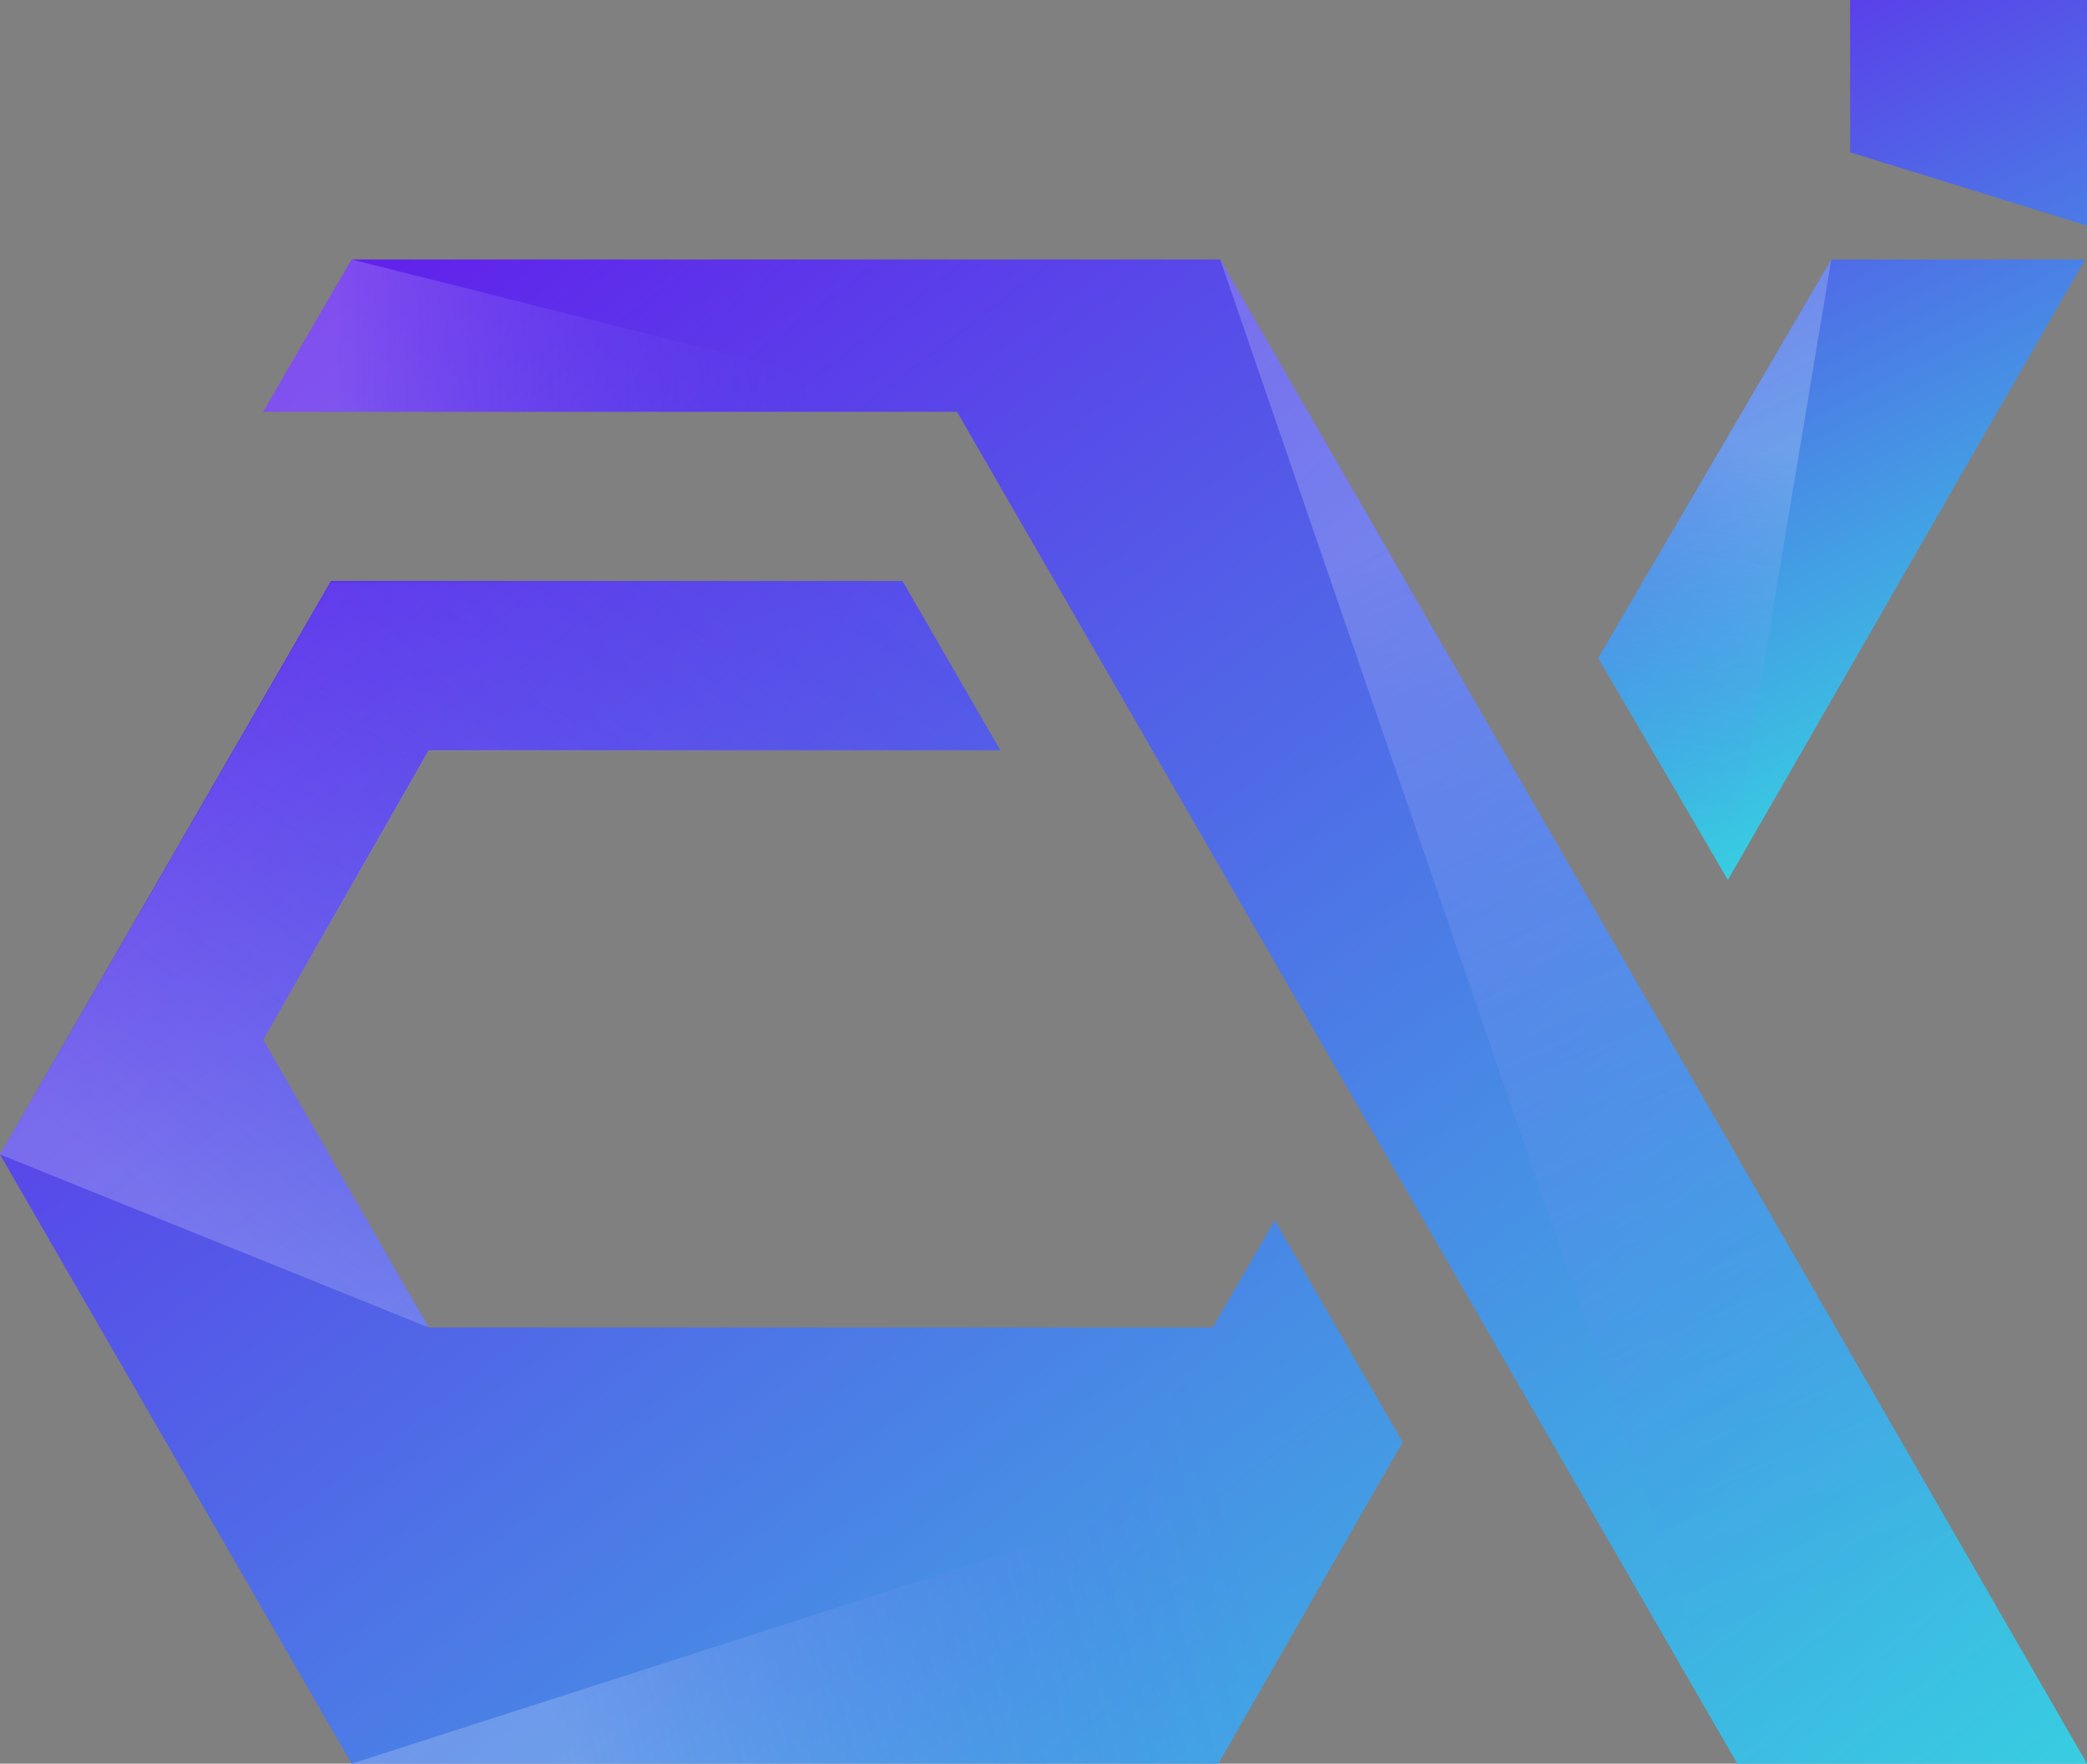 <?xml version="1.0" encoding="utf-8"?>
<!-- Generator: Adobe Illustrator 23.0.5, SVG Export Plug-In . SVG Version: 6.00 Build 0)  -->
<svg version="1.1" id="Layer_1" xmlns="http://www.w3.org/2000/svg" xmlns:xlink="http://www.w3.org/1999/xlink" x="0px" y="0px"
	 viewBox="0 0 111 93.8" style="enable-background:new 0 0 111 93.8;" xml:space="preserve">
<rect x="0" y="0" width="111" height="93.8" fill="#808080" stroke="none"/>
<style type="text/css">
	.st0{fill:url(#SVGID_1_);}
	.st1{fill:url(#SVGID_2_);}
	.st2{fill:url(#SVGID_3_);}
	.st3{fill:url(#SVGID_4_);}
	.st4{opacity:0.2;fill:url(#SVGID_5_);enable-background:new    ;}
	.st5{opacity:0.2;fill:url(#SVGID_6_);enable-background:new    ;}
	.st6{opacity:0.2;fill:url(#SVGID_7_);enable-background:new    ;}
	.st7{opacity:0.2;fill:url(#SVGID_8_);enable-background:new    ;}
	.st8{opacity:0.2;fill:url(#SVGID_9_);enable-background:new    ;}
</style>
<g>
	<g>
		
			<linearGradient id="SVGID_1_" gradientUnits="userSpaceOnUse" x1="7.761376e-02" y1="746.752" x2="85.054" y2="858.101" gradientTransform="matrix(1 0 0 1 0 -728)">
			<stop  offset="0" style="stop-color:#6416EC"/>
			<stop  offset="1" style="stop-color:#33E0E0"/>
		</linearGradient>
		<path class="st0" d="M74.6,76.7l-9.8,17.1H18.7L0,61.4l17.6-30.5H48l5.2,9H22.8L14,55.3l8.8,15.3h41.7l3.3-5.7l0,0L74.6,76.7z"/>
		
			<linearGradient id="SVGID_2_" gradientUnits="userSpaceOnUse" x1="25.394" y1="727.431" x2="110.371" y2="838.78" gradientTransform="matrix(1 0 0 1 0 -728)">
			<stop  offset="0" style="stop-color:#6416EC"/>
			<stop  offset="1" style="stop-color:#33E0E0"/>
		</linearGradient>
		<polygon class="st1" points="111,93.8 92.4,93.8 50.9,21.9 14,21.9 18.7,13.8 64.9,13.8 		"/>
		
			<linearGradient id="SVGID_3_" gradientUnits="userSpaceOnUse" x1="82.979" y1="722.708" x2="108.096" y2="772.522" gradientTransform="matrix(1 0 0 1 0 -728)">
			<stop  offset="0" style="stop-color:#6416EC"/>
			<stop  offset="1" style="stop-color:#33E0E0"/>
		</linearGradient>
		<polygon class="st2" points="110.9,13.8 91.9,46.8 85,35 97.4,13.8 		"/>
		
			<linearGradient id="SVGID_4_" gradientUnits="userSpaceOnUse" x1="96.542" y1="715.87" x2="121.658" y2="765.684" gradientTransform="matrix(1 0 0 1 0 -728)">
			<stop  offset="0" style="stop-color:#6416EC"/>
			<stop  offset="1" style="stop-color:#33E0E0"/>
		</linearGradient>
		<polygon class="st3" points="111,0 98.4,0 98.4,8.1 111,12 		"/>
		
			<linearGradient id="SVGID_5_" gradientUnits="userSpaceOnUse" x1="11.891" y1="794.808" x2="45.732" y2="749.837" gradientTransform="matrix(1 0 0 1 0 -728)">
			<stop  offset="0" style="stop-color:#FFFFFF"/>
			<stop  offset="1" style="stop-color:#474EFF;stop-opacity:0"/>
		</linearGradient>
		<polygon class="st4" points="14,55.3 22.8,70.6 0,61.4 17.6,31 48,31 53.3,40 22.8,40 		"/>
		
			<linearGradient id="SVGID_6_" gradientUnits="userSpaceOnUse" x1="28.889" y1="817.75" x2="65.137" y2="807.673" gradientTransform="matrix(1 0 0 1 0 -728)">
			<stop  offset="0" style="stop-color:#FFFFFF"/>
			<stop  offset="1" style="stop-color:#474EFF;stop-opacity:0"/>
		</linearGradient>
		<path class="st5" d="M74.6,76.7l-9.8,17.1H18.7L58.5,81l6-10.4l3.3-5.7l0,0L74.6,76.7z"/>
		
			<linearGradient id="SVGID_7_" gradientUnits="userSpaceOnUse" x1="74.005" y1="756.77" x2="97.769" y2="812.57" gradientTransform="matrix(1 0 0 1 0 -728)">
			<stop  offset="0" style="stop-color:#FFFFFF"/>
			<stop  offset="1" style="stop-color:#474EFF;stop-opacity:0"/>
		</linearGradient>
		<polygon class="st6" points="111,93.8 92.4,93.8 64.9,13.8 		"/>
		
			<linearGradient id="SVGID_8_" gradientUnits="userSpaceOnUse" x1="17.885" y1="745.859" x2="44.206" y2="746.009" gradientTransform="matrix(1 0 0 1 0 -728)">
			<stop  offset="0" style="stop-color:#FFFFFF"/>
			<stop  offset="1" style="stop-color:#474EFF;stop-opacity:0"/>
		</linearGradient>
		<polygon class="st7" points="50.9,21.9 14,21.9 18.7,13.8 		"/>
		
			<linearGradient id="SVGID_9_" gradientUnits="userSpaceOnUse" x1="91.358" y1="751.393" x2="88.199" y2="771.547" gradientTransform="matrix(1 0 0 1 0 -728)">
			<stop  offset="0" style="stop-color:#FFFFFF"/>
			<stop  offset="1" style="stop-color:#474EFF;stop-opacity:0"/>
		</linearGradient>
		<polygon class="st8" points="97.4,13.8 91.9,46.8 85,35 		"/>
	</g>
</g>
</svg>
